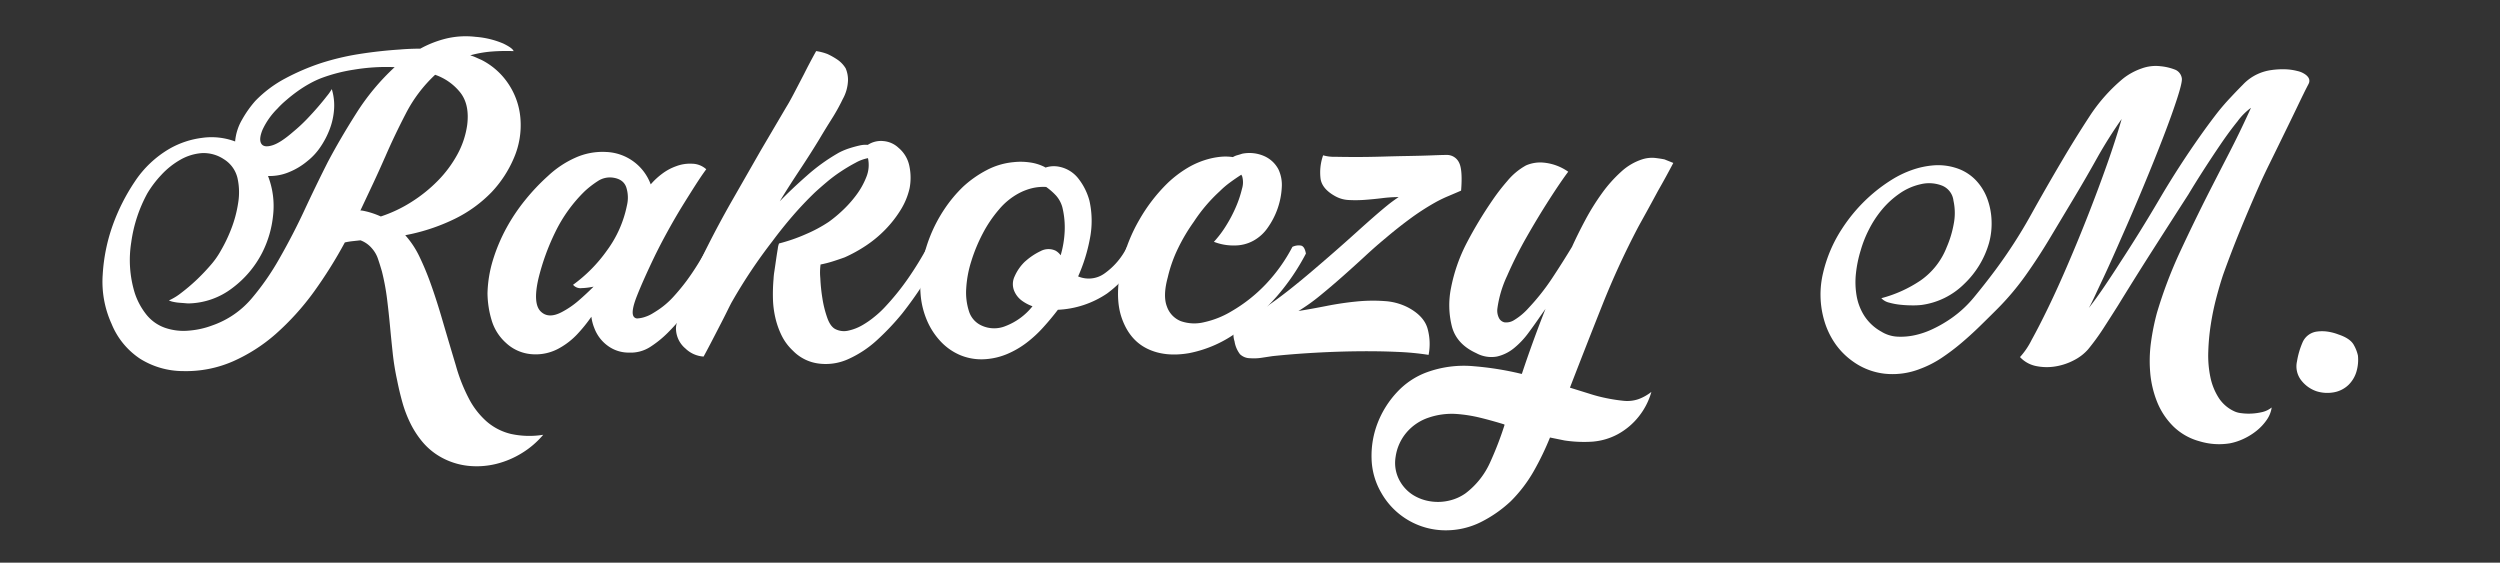 <svg id="Layer_3" data-name="Layer 3" xmlns="http://www.w3.org/2000/svg" viewBox="0 0 800 180.05"><rect x="0" y="0" width="800" height="180.05" fill="#333333" stroke="none"/><defs><style>.cls-1{fill:#fff;}</style></defs><title>Logo_wider_wht</title><path class="cls-1" d="M741.41,125.24a10.39,10.39,0,0,1-4.94-3.44,7.26,7.26,0,0,1-1.43-6.17,25.59,25.59,0,0,1,1.75-6,5.81,5.81,0,0,1,4.49-3.51,12.38,12.38,0,0,1,3.57,0,16.3,16.3,0,0,1,3.45.91q3.9,1.3,5,3.51a11.85,11.85,0,0,1,1.24,3.25,13.34,13.34,0,0,1-.46,5.07,9.85,9.85,0,0,1-2.54,4.29,9.08,9.08,0,0,1-4.81,2.41A11.62,11.62,0,0,1,741.41,125.24Z"/><path class="cls-1" d="M164.35,16.36a61.46,61.46,0,0,0-7,.13,35.76,35.76,0,0,0-6.88,1.22,12.75,12.75,0,0,1,1.82.67q0.88,0.4,1.82.81a22.6,22.6,0,0,1,8.57,7.63,23.09,23.09,0,0,1,3.85,11,26.46,26.46,0,0,1-2.09,12.76,36.86,36.86,0,0,1-7.09,10.87A42.19,42.19,0,0,1,145.59,70a62.13,62.13,0,0,1-13.91,4.86l-2,.41a28.93,28.93,0,0,1,4.46,6.68,87.94,87.94,0,0,1,3.71,8.91q1.82,5.06,3.71,11.54t4.32,14.58a54.09,54.09,0,0,0,4.18,10.6,25.33,25.33,0,0,0,5.74,7.36,18.42,18.42,0,0,0,7.7,3.92,27.77,27.77,0,0,0,10.33.27,28.1,28.1,0,0,1-6.75,5.81,28.72,28.72,0,0,1-8.3,3.51,26.15,26.15,0,0,1-9,.61,22.82,22.82,0,0,1-8.91-2.9,21.27,21.27,0,0,1-5.54-4.59,29.5,29.5,0,0,1-3.92-5.94,38.9,38.9,0,0,1-2.63-6.82q-1-3.58-1.69-7.09a81.33,81.33,0,0,1-1.42-8.71q-0.47-4.39-.88-8.78t-0.95-8.71a73.27,73.27,0,0,0-1.62-8.64q-0.54-1.89-1.22-3.91a9.76,9.76,0,0,0-2-3.51,8.73,8.73,0,0,0-3.65-2.56l-2.5.27a22.47,22.47,0,0,0-2.5.41,144.43,144.43,0,0,1-9.85,15.73,83.23,83.23,0,0,1-12.42,13.7,53.37,53.37,0,0,1-13.57,8.64,37.44,37.44,0,0,1-15.86,3.1,26,26,0,0,1-13.77-3.92,24.35,24.35,0,0,1-9.18-11.21,32.49,32.49,0,0,1-2.83-15.79A56.58,56.58,0,0,1,36.1,72a63.59,63.59,0,0,1,7-13.84,33.6,33.6,0,0,1,11.21-10.6,28,28,0,0,1,10.33-3.44,21.53,21.53,0,0,1,10.6,1.15,16.55,16.55,0,0,1,2.23-7,34.48,34.48,0,0,1,4.25-6,38.41,38.41,0,0,1,9.65-7.22,73.08,73.08,0,0,1,11.14-4.79,81.75,81.75,0,0,1,12.62-3q6.41-1,12.89-1.42,1.48-.13,3.17-0.2t3.31-.07a34,34,0,0,1,8.3-3.24,27,27,0,0,1,9.38-.54,27.92,27.92,0,0,1,8.91,2.16Q164.08,15.42,164.35,16.36ZM106.17,28.51a17.81,17.81,0,0,1,.74,6.34,22.24,22.24,0,0,1-1.35,6.34,27.17,27.17,0,0,1-3,5.81,19.75,19.75,0,0,1-4.25,4.59,21.85,21.85,0,0,1-5.87,3.51,15.83,15.83,0,0,1-6.68,1.21A26.62,26.62,0,0,1,87.4,68.81a33.89,33.89,0,0,1-3.51,12.08,32.65,32.65,0,0,1-9.52,11.27,23.77,23.77,0,0,1-13.84,4.93c-0.27,0-.7,0-1.28-0.07l-1.82-.14a13.5,13.5,0,0,1-1.89-.27,6.31,6.31,0,0,1-1.49-.47A18.64,18.64,0,0,0,58,93.72a59.73,59.73,0,0,0,4.73-4,65.48,65.48,0,0,0,4.59-4.79,26.17,26.17,0,0,0,3.38-4.79,47.66,47.66,0,0,0,3.24-6.75A38.62,38.62,0,0,0,76.2,65a20.84,20.84,0,0,0-.2-8,9.73,9.73,0,0,0-4.39-6.07A11.68,11.68,0,0,0,64.52,49a16.24,16.24,0,0,0-6.88,2.16,25.39,25.39,0,0,0-6,4.79,34.26,34.26,0,0,0-4.46,5.87A45.57,45.57,0,0,0,42,77.52a36,36,0,0,0,1.15,16.33,22.28,22.28,0,0,0,3.58,6.68,13.23,13.23,0,0,0,6.14,4.39,18.24,18.24,0,0,0,7.56.88A27.17,27.17,0,0,0,68,104.11a28.9,28.9,0,0,0,12.62-8.71,81.68,81.68,0,0,0,8.84-12.76q4.32-7.56,7.9-15.25T104.82,52q3.91-7.42,9.18-15.73a73.75,73.75,0,0,1,12.29-14.78,63,63,0,0,0-13.09.81,52.12,52.12,0,0,0-10.4,2.7,30.2,30.2,0,0,0-3.71,1.75,39.39,39.39,0,0,0-3.85,2.43Q93.34,30.54,91.66,32a29.14,29.14,0,0,0-2.9,2.77A23.34,23.34,0,0,0,84,41.54q-1.22,3-.41,4.39t3.44,0.61q2.63-.74,6.82-4.39a51.79,51.79,0,0,0,4.32-4q2-2.09,3.64-4t2.77-3.38A15.78,15.78,0,0,0,106.17,28.51Zm17,21.87q-1.89,4.32-3.85,8.5l-4,8.5h0.54a24.41,24.41,0,0,1,3,.74,27.45,27.45,0,0,1,3,1.15,43.45,43.45,0,0,0,9.72-4.59,46.68,46.68,0,0,0,8.5-6.82,37.82,37.82,0,0,0,6.28-8.44A27.63,27.63,0,0,0,149.5,40q0.81-6.48-2.16-10.33a17.66,17.66,0,0,0-8.1-5.74,45.17,45.17,0,0,0-9.38,12.42Q126.15,43.5,123.18,50.38Z"/><path class="cls-1" d="M226,54.16q-1.49,2-3.58,5.27t-4.39,7q-2.3,3.78-4.52,7.83t-4,7.7q-3.64,7.56-5.67,12.69t-1.08,6.62a1.39,1.39,0,0,0,1.42.61,8.94,8.94,0,0,0,2.23-.47,11.21,11.21,0,0,0,2.23-1c0.67-.41,1.15-0.7,1.42-0.88a26.24,26.24,0,0,0,5.27-4.39,67.34,67.34,0,0,0,4.32-5.2q1.89-2.56,3.65-5.4T226.59,79a4.78,4.78,0,0,1,2.77,0,2.69,2.69,0,0,1,1.55,2.16Q229,84.67,227.26,88a56.85,56.85,0,0,1-4,6.61q-2.16,3.24-4.52,6.21a66.82,66.82,0,0,1-5.06,5.67,33.73,33.73,0,0,1-5.6,4.52,11.52,11.52,0,0,1-6.82,1.82,11.18,11.18,0,0,1-6.75-2.16,12.29,12.29,0,0,1-4.32-5.67,14.3,14.3,0,0,1-.95-3.65,48.15,48.15,0,0,1-4.59,5.67,23.46,23.46,0,0,1-5.54,4.32,15.41,15.41,0,0,1-9,2,13.53,13.53,0,0,1-8.24-3.65,15.71,15.71,0,0,1-4.59-7.36A31.07,31.07,0,0,1,156,93.85a39.5,39.5,0,0,1,1.75-10.67A55.47,55.47,0,0,1,162,73.06,59.43,59.43,0,0,1,168.07,64a67.13,67.13,0,0,1,7.36-7.76A31.56,31.56,0,0,1,184,50.52a21.14,21.14,0,0,1,9.92-1.89A15.83,15.83,0,0,1,208.23,59a22.64,22.64,0,0,1,3.71-3.44,16.68,16.68,0,0,1,4.39-2.36,12.55,12.55,0,0,1,5.2-.81A6.94,6.94,0,0,1,226,54.16Zm-42.66,37a47.3,47.3,0,0,0,10.93-11.07,36.3,36.3,0,0,0,6.34-14.31,10.75,10.75,0,0,0-.13-5.6q-0.81-2.77-4.18-3.31a7,7,0,0,0-5,1.08,30.5,30.5,0,0,0-4.19,3.24,46.79,46.79,0,0,0-9.38,13,73.2,73.2,0,0,0-5.47,15.12q-1.76,7.83.74,10.33t6.82,0.2a28,28,0,0,0,5.33-3.65q2.5-2.16,4.79-4.46a21.8,21.8,0,0,1-3.85.47A3.09,3.09,0,0,1,183.39,91.15Z"/><path class="cls-1" d="M296.79,79q3.51-.81,4.32,2.16a124.06,124.06,0,0,1-12.42,19.17,80.43,80.43,0,0,1-7.9,8.37,34.48,34.48,0,0,1-9.65,6.35,17.43,17.43,0,0,1-9.18,1.28,13.9,13.9,0,0,1-8.24-4.12,16.83,16.83,0,0,1-3.64-4.93,26.24,26.24,0,0,1-2-5.74,30.13,30.13,0,0,1-.74-6.08,56.4,56.4,0,0,1,.2-6.21,20.31,20.31,0,0,1,.27-2.5q0.27-1.82.54-3.71t0.54-3.44a6.28,6.28,0,0,1,.4-1.69,54.45,54.45,0,0,0,8.64-3A45,45,0,0,0,265.2,71a41.27,41.27,0,0,0,4.18-3.44,37.14,37.14,0,0,0,4.52-5,24.46,24.46,0,0,0,3.31-5.87,10.18,10.18,0,0,0,.54-6.08,13.25,13.25,0,0,0-4,1.49q-2.3,1.21-4.66,2.77a47.18,47.18,0,0,0-4.52,3.38q-2.16,1.82-3.78,3.31-3.78,3.64-7.16,7.56t-6.48,8.1a165.16,165.16,0,0,0-12.82,19.17q-0.41.68-1.55,3t-2.57,5.06q-1.42,2.77-2.83,5.47t-2.23,4.18a9.18,9.18,0,0,1-5.8-2.57,8.42,8.42,0,0,1-3-5.67,6.46,6.46,0,0,1,.13-2.16q0.27-1.48.74-3.31t1.15-3.78q0.68-2,1.49-3.71,3.11-7.29,6.62-14.24t7.42-13.84l9.58-16.74,8.1-13.77q0.94-1.48,2.5-4.46l3.17-6.08q1.75-3.51,3.92-7.42a16.86,16.86,0,0,1,3.65.95,22.35,22.35,0,0,1,3.1,1.75,9.09,9.09,0,0,1,2.7,2.83,9.43,9.43,0,0,1,.74,3.85,13.19,13.19,0,0,1-1.69,6A62,62,0,0,1,266,38.3q-2,3.17-3.92,6.41-2.7,4.45-6.28,9.85t-6.28,9.86q3.78-3.91,8.71-8.24a59.83,59.83,0,0,1,9.65-7,14.1,14.1,0,0,1,1.55-.81,21.9,21.9,0,0,1,2.63-1q1.48-.47,3-0.81a8.09,8.09,0,0,1,2.63-.2,7.7,7.7,0,0,1,5.06-1.21,8,8,0,0,1,4.79,2.16A10.22,10.22,0,0,1,291,53.15a18,18,0,0,1,.07,7.09,22.57,22.57,0,0,1-2.9,7,36.54,36.54,0,0,1-4.93,6.28,37.69,37.69,0,0,1-6.21,5.13,45.72,45.72,0,0,1-6.75,3.71q-1.89.68-3.78,1.28a35.77,35.77,0,0,1-3.92,1A19.1,19.1,0,0,0,262.5,89a56.25,56.25,0,0,0,.67,6.48,34.65,34.65,0,0,0,1.55,6.21q1,2.83,2.63,3.64a6.1,6.1,0,0,0,4.12.47,15.48,15.48,0,0,0,4.39-1.69,28,28,0,0,0,4-2.77,30.72,30.72,0,0,0,3.24-3,79.48,79.48,0,0,0,7.49-9.25A107.12,107.12,0,0,0,296.79,79Z"/><path class="cls-1" d="M334.58,53.62a8.39,8.39,0,0,1,4.32-.27,10.31,10.31,0,0,1,6.34,4,19.64,19.64,0,0,1,3.38,6.88,29.4,29.4,0,0,1,.13,12.22A53.64,53.64,0,0,1,345,88.45a8.65,8.65,0,0,0,8.44-.94,22.62,22.62,0,0,0,7.22-8.5q3.91-1.75,4.32,2.16a35.26,35.26,0,0,1-10.73,12.76,30.55,30.55,0,0,1-15.73,5.2q-2.16,2.84-4.66,5.6a39.06,39.06,0,0,1-5.33,4.93,28.78,28.78,0,0,1-6.14,3.58,21.59,21.59,0,0,1-7,1.69,17.69,17.69,0,0,1-8.1-1.28,18.39,18.39,0,0,1-6.35-4.46,23,23,0,0,1-4.32-6.68,26.59,26.59,0,0,1-2-8A37.64,37.64,0,0,1,295,85a46.82,46.82,0,0,1,7.16-18,43.48,43.48,0,0,1,6.07-7.29,35.05,35.05,0,0,1,7.49-5.26,22.93,22.93,0,0,1,8.71-2.57,20.33,20.33,0,0,1,4.93.07,14.91,14.91,0,0,1,4.79,1.42Zm-6.48,30A20.23,20.23,0,0,1,333,80.35a5.31,5.31,0,0,1,4.79-.13,5.13,5.13,0,0,1,1.62,1.48,32.44,32.44,0,0,0,1.28-7.56,27.3,27.3,0,0,0-.74-7.83,9.42,9.42,0,0,0-2-3.71,19.9,19.9,0,0,0-3.17-2.77,15.45,15.45,0,0,0-4.59.41,18.39,18.39,0,0,0-4.19,1.62,21.67,21.67,0,0,0-6.34,5.2,40.42,40.42,0,0,0-5.2,7.7,52.28,52.28,0,0,0-3.65,8.84,35.47,35.47,0,0,0-1.62,8.71,19.52,19.52,0,0,0,.88,7.29,7.4,7.4,0,0,0,3.92,4.52,9.58,9.58,0,0,0,7.83.2A20.23,20.23,0,0,0,330.4,98,13.15,13.15,0,0,1,327,96.21a7.4,7.4,0,0,1-2.36-2.9,5.73,5.73,0,0,1,.07-4.93A14.51,14.51,0,0,1,328.11,83.59Z"/><path class="cls-1" d="M388.45,77.38a33.23,33.23,0,0,0,3.92-5.2,43.84,43.84,0,0,0,3.17-6.07,34.83,34.83,0,0,0,1.89-5.67,7,7,0,0,0,.07-4l-0.27-.54q-1.89,1.21-3.64,2.5a27.68,27.68,0,0,0-3.24,2.77A51.13,51.13,0,0,0,382,71,57.76,57.76,0,0,0,377,79.41a43.55,43.55,0,0,0-3.31,9.32q-1.62,5.94-.27,9.38a7.74,7.74,0,0,0,4.46,4.66,13.06,13.06,0,0,0,7.42.34,29.06,29.06,0,0,0,8.91-3.58A49.06,49.06,0,0,0,405,91a53,53,0,0,0,8.57-12,4.57,4.57,0,0,1,2.77-.41q1.15,0.27,1.55,2.56a70.61,70.61,0,0,1-9.38,13.77A74,74,0,0,1,396.28,106a38.76,38.76,0,0,1-15.73,7q-7.76,1.35-13.43-1.42T359,101.88q-2.5-7,.07-17.89a52.18,52.18,0,0,1,5.54-13.7,53.7,53.7,0,0,1,9-11.68,36.14,36.14,0,0,1,6.48-4.93,26.64,26.64,0,0,1,7.42-3,23.81,23.81,0,0,1,3.44-.54,16.32,16.32,0,0,1,3.58.13,5.63,5.63,0,0,1,1.42-.61c0.49-.13,1-0.29,1.55-0.47a11.75,11.75,0,0,1,7,.74,9.42,9.42,0,0,1,4.59,4.25,11.61,11.61,0,0,1,1.08,5.74,24.45,24.45,0,0,1-4.46,12.89A13.35,13.35,0,0,1,401.14,77a12.4,12.4,0,0,1-6.08,1.55A17.06,17.06,0,0,1,388.45,77.38Z"/><path class="cls-1" d="M459.19,64.83A78.05,78.05,0,0,0,451,70.16q-3.92,2.9-7.56,6-3.11,2.56-6.55,5.74t-7.09,6.41q-3.65,3.24-7.29,6.21a60.42,60.42,0,0,1-7,5q4.18-.67,9-1.62T434,96.49a52,52,0,0,1,9.11-.14,18.82,18.82,0,0,1,7.56,2.09q5,2.7,6.14,6.68a18.32,18.32,0,0,1,.34,8.44,86.18,86.18,0,0,0-9.92-.95q-5.87-.27-12.62-0.2t-13.84.47q-7.09.4-13.57,1.08l-3.58.54a16.12,16.12,0,0,1-3.58.13,4.68,4.68,0,0,1-3.24-1.28,9.11,9.11,0,0,1-1.75-4.12,7.57,7.57,0,0,1-.07-4.39,3.09,3.09,0,0,1,1.69-1.82,48.59,48.59,0,0,0,8.3-4.66q4-2.77,7.76-5.74,3.24-2.56,6.82-5.6t7.29-6.28q3.71-3.24,7.22-6.41t6.62-5.87q1.89-1.62,3.38-2.83t3.51-2.57a43.34,43.34,0,0,0-5.2.34q-2.77.34-5.47,0.54a40.28,40.28,0,0,1-5.2.07,9.75,9.75,0,0,1-4.39-1.21q-4.19-2.29-4.72-5.54a16.47,16.47,0,0,1,.81-7.56,12.32,12.32,0,0,0,3.85.47q2.9,0.07,6.82.07t8.37-.13q4.46-.13,8.57-0.2t7.36-.2q3.24-.13,4.72-0.13A4.29,4.29,0,0,1,466.88,52q1.21,2.3.67,9-2.16.94-4.25,1.82T459.19,64.83Z"/><path class="cls-1" d="M535.46,52.14Q532.9,57,530.6,61q-1.89,3.51-3.71,6.82l-2.5,4.52a259.91,259.91,0,0,0-11.61,25.18q-5.13,12.89-10.4,26.53l6.08,1.89a48,48,0,0,0,5.33,1.42,53.72,53.72,0,0,0,5.6.88,11.12,11.12,0,0,0,5-.54,15.19,15.19,0,0,0,4.05-2.29,22.32,22.32,0,0,1-4,7.83,21.93,21.93,0,0,1-6.68,5.67,20.36,20.36,0,0,1-8.37,2.43,41.32,41.32,0,0,1-8.78-.4L496,140a90.17,90.17,0,0,1-5.26,10.87,45.1,45.1,0,0,1-7.29,9.52,40.32,40.32,0,0,1-9.58,6.68,25,25,0,0,1-11.34,2.63,23.64,23.64,0,0,1-20.52-12,22.81,22.81,0,0,1-3.11-11.07,29,29,0,0,1,2-11.41,30.67,30.67,0,0,1,6.21-9.79,24.5,24.5,0,0,1,9.58-6.34,34.6,34.6,0,0,1,15-1.89,98.2,98.2,0,0,1,15.12,2.43H487q1.75-5.26,3.64-10.46t3.92-10.33l-1.62,2.29q-1.75,2.57-3.85,5.4a26.41,26.41,0,0,1-4.59,4.86,13.29,13.29,0,0,1-5.47,2.7,10.05,10.05,0,0,1-6.62-1.08q-6.21-2.83-7.76-8.37a27.83,27.83,0,0,1-.34-12.42,53.05,53.05,0,0,1,5.13-14.65,131.48,131.48,0,0,1,8.1-13.43,64.89,64.89,0,0,1,4.79-6.21,20.74,20.74,0,0,1,6-5,11.44,11.44,0,0,1,5.74-.88,16.3,16.3,0,0,1,7.76,2.9q-2.43,3.24-6.07,8.91t-7.22,11.95a129.31,129.31,0,0,0-6.28,12.49,35.86,35.86,0,0,0-3.11,10.53,5.25,5.25,0,0,0,.47,2.83,2.62,2.62,0,0,0,1.82,1.49,4.71,4.71,0,0,0,3.11-.74,20.17,20.17,0,0,0,4.59-3.85,71.42,71.42,0,0,0,7.49-9.45q3.31-5,6.41-10.12,1.89-4.18,4.32-8.71a74.49,74.49,0,0,1,5.27-8.44A42.88,42.88,0,0,1,518.72,55a18.19,18.19,0,0,1,6.75-4,10.33,10.33,0,0,1,4.05-.47q1.75,0.2,3.1.47Q534.11,51.6,535.46,52.14ZM469,157.84a25.48,25.48,0,0,0,7.83-9.86,108.14,108.14,0,0,0,4.59-11.88v-0.27q-3.92-1.22-7.76-2.16a45.4,45.4,0,0,0-7.76-1.21,22.88,22.88,0,0,0-8.64,1.15,15.86,15.86,0,0,0-7.29,4.93,15.32,15.32,0,0,0-3.37,7.63,11.79,11.79,0,0,0,1.49,8,12.46,12.46,0,0,0,4.12,4.25,14.67,14.67,0,0,0,5.47,2,15.57,15.57,0,0,0,5.94-.2A14.73,14.73,0,0,0,469,157.84Z"/><path class="cls-1" d="M737.83,23.92q1.75,1.35.88,3T737.15,30q-0.54,1.08-2.29,4.73t-4,8.23q-2.23,4.59-4.46,9.11T723,59.29q-3.11,7-6.08,14.24T711.37,88q-1.08,3.24-2.16,7.36a84.26,84.26,0,0,0-1.75,8.44,69.77,69.77,0,0,0-.81,8.71,33.92,33.92,0,0,0,.67,8.17,19.67,19.67,0,0,0,2.7,6.68,11.77,11.77,0,0,0,5.26,4.39,7.17,7.17,0,0,0,2,.47,17.19,17.19,0,0,0,3.11.13,18.73,18.73,0,0,0,3.44-.47,7.68,7.68,0,0,0,3.11-1.49,9.1,9.1,0,0,1-1.55,3.92,16.38,16.38,0,0,1-3.17,3.44,20.13,20.13,0,0,1-4.18,2.63,18.57,18.57,0,0,1-4.46,1.48,21.52,21.52,0,0,1-9.79-.67,19.08,19.08,0,0,1-8.3-4.72,23.19,23.19,0,0,1-5.27-8,32.67,32.67,0,0,1-2.16-9.32,43.88,43.88,0,0,1,.27-9.72,74.1,74.1,0,0,1,1.89-9.32,143.19,143.19,0,0,1,7.42-19.58q4.46-9.58,9.18-18.9,3.24-6.34,6.48-12.62t6.21-12.76l0.81-1.75A19.47,19.47,0,0,0,716,38.84q-2.57,3.17-5.33,7.22t-5.54,8.37q-2.77,4.32-4.79,7.7Q694.63,71,689,79.81t-11.27,18q-2.3,3.64-4.66,7.29a72.85,72.85,0,0,1-4.93,6.75,15.1,15.1,0,0,1-4.39,3.38,19.39,19.39,0,0,1-5.87,2,17,17,0,0,1-6.21-.07,9.58,9.58,0,0,1-5.27-2.9,23.89,23.89,0,0,0,3.71-5.47q2.36-4.25,5.4-10.53t6.34-14q3.31-7.69,6.48-15.79t5.94-15.93q2.77-7.83,4.66-14.45a144.42,144.42,0,0,0-7.76,12.29Q667.63,56.73,664,62.8L656.15,75.9q-3.78,6.35-7.9,12.15A85.06,85.06,0,0,1,639,99q-2.7,2.7-5.54,5.47t-5.87,5.33a68.94,68.94,0,0,1-6.28,4.73,33.19,33.19,0,0,1-6.88,3.51,24.06,24.06,0,0,1-11.27,1.55,21.52,21.52,0,0,1-10.33-4,23.1,23.1,0,0,1-5.6-5.67,25.46,25.46,0,0,1-3.37-7,29.54,29.54,0,0,1-.47-15.59,43.88,43.88,0,0,1,6.08-14.17,51.79,51.79,0,0,1,10.13-11.47,51.12,51.12,0,0,1,5.67-4.12,32.6,32.6,0,0,1,6.55-3.17,27.09,27.09,0,0,1,7-1.49,18.82,18.82,0,0,1,7,.81,15,15,0,0,1,6.28,3.78,17.22,17.22,0,0,1,3.78,5.94,22.31,22.31,0,0,1,1.42,7.16,23.39,23.39,0,0,1-.81,7.15,29.17,29.17,0,0,1-8,13.16,23.9,23.9,0,0,1-13.64,6.68,24.39,24.39,0,0,1-2.9.13,36.81,36.81,0,0,1-3.78-.2,21.75,21.75,0,0,1-3.64-.68,4.92,4.92,0,0,1-2.5-1.42,41,41,0,0,0,12.55-5.67,23.23,23.23,0,0,0,8.37-10.67,33.49,33.49,0,0,0,2.23-7.36,18.25,18.25,0,0,0-.07-7.49,5.89,5.89,0,0,0-3.92-4.93,11.44,11.44,0,0,0-6.62-.34,18.92,18.92,0,0,0-6.75,3,28.22,28.22,0,0,0-5.54,5.06,33.62,33.62,0,0,0-4.18,6.35,36.8,36.8,0,0,0-2.7,6.82,38.74,38.74,0,0,0-1.49,7.22,25.81,25.81,0,0,0,.2,7.22,17.47,17.47,0,0,0,2.5,6.48,15.26,15.26,0,0,0,5.4,5,10.81,10.81,0,0,0,5.2,1.62,20.91,20.91,0,0,0,5.54-.47,26.4,26.4,0,0,0,5.4-1.82,39.62,39.62,0,0,0,4.93-2.7,36.09,36.09,0,0,0,8.44-7.42q3.58-4.32,7-8.91a158.1,158.1,0,0,0,11.21-17.35q5-9,10.26-17.89,4.05-6.88,8.64-13.91a53.89,53.89,0,0,1,10.8-12.15,20.14,20.14,0,0,1,5.8-3.17,13.14,13.14,0,0,1,6.21-.74,17.2,17.2,0,0,1,4.73,1.15,3.52,3.52,0,0,1,2,2.63q0.27,1.08-1.42,6.34T692.2,44q-2.84,7.36-6.41,15.93t-7,16.27q-1.35,3.11-2.83,6.41t-2.9,6.34q-1.42,3-2.63,5.6t-2,4q2.43-3.1,5.2-7.22t4.66-7.09Q684.9,74.14,691,63.75t13.16-20.38q2.29-3.24,4.66-6.34a70.47,70.47,0,0,1,5.06-5.94q1.62-1.75,3.85-4a15.15,15.15,0,0,1,4.66-3.37,15.52,15.52,0,0,1,4.32-1.28,25.41,25.41,0,0,1,4.46-.27,17.34,17.34,0,0,1,3.92.54A6.9,6.9,0,0,1,737.83,23.92Z"/></svg>
